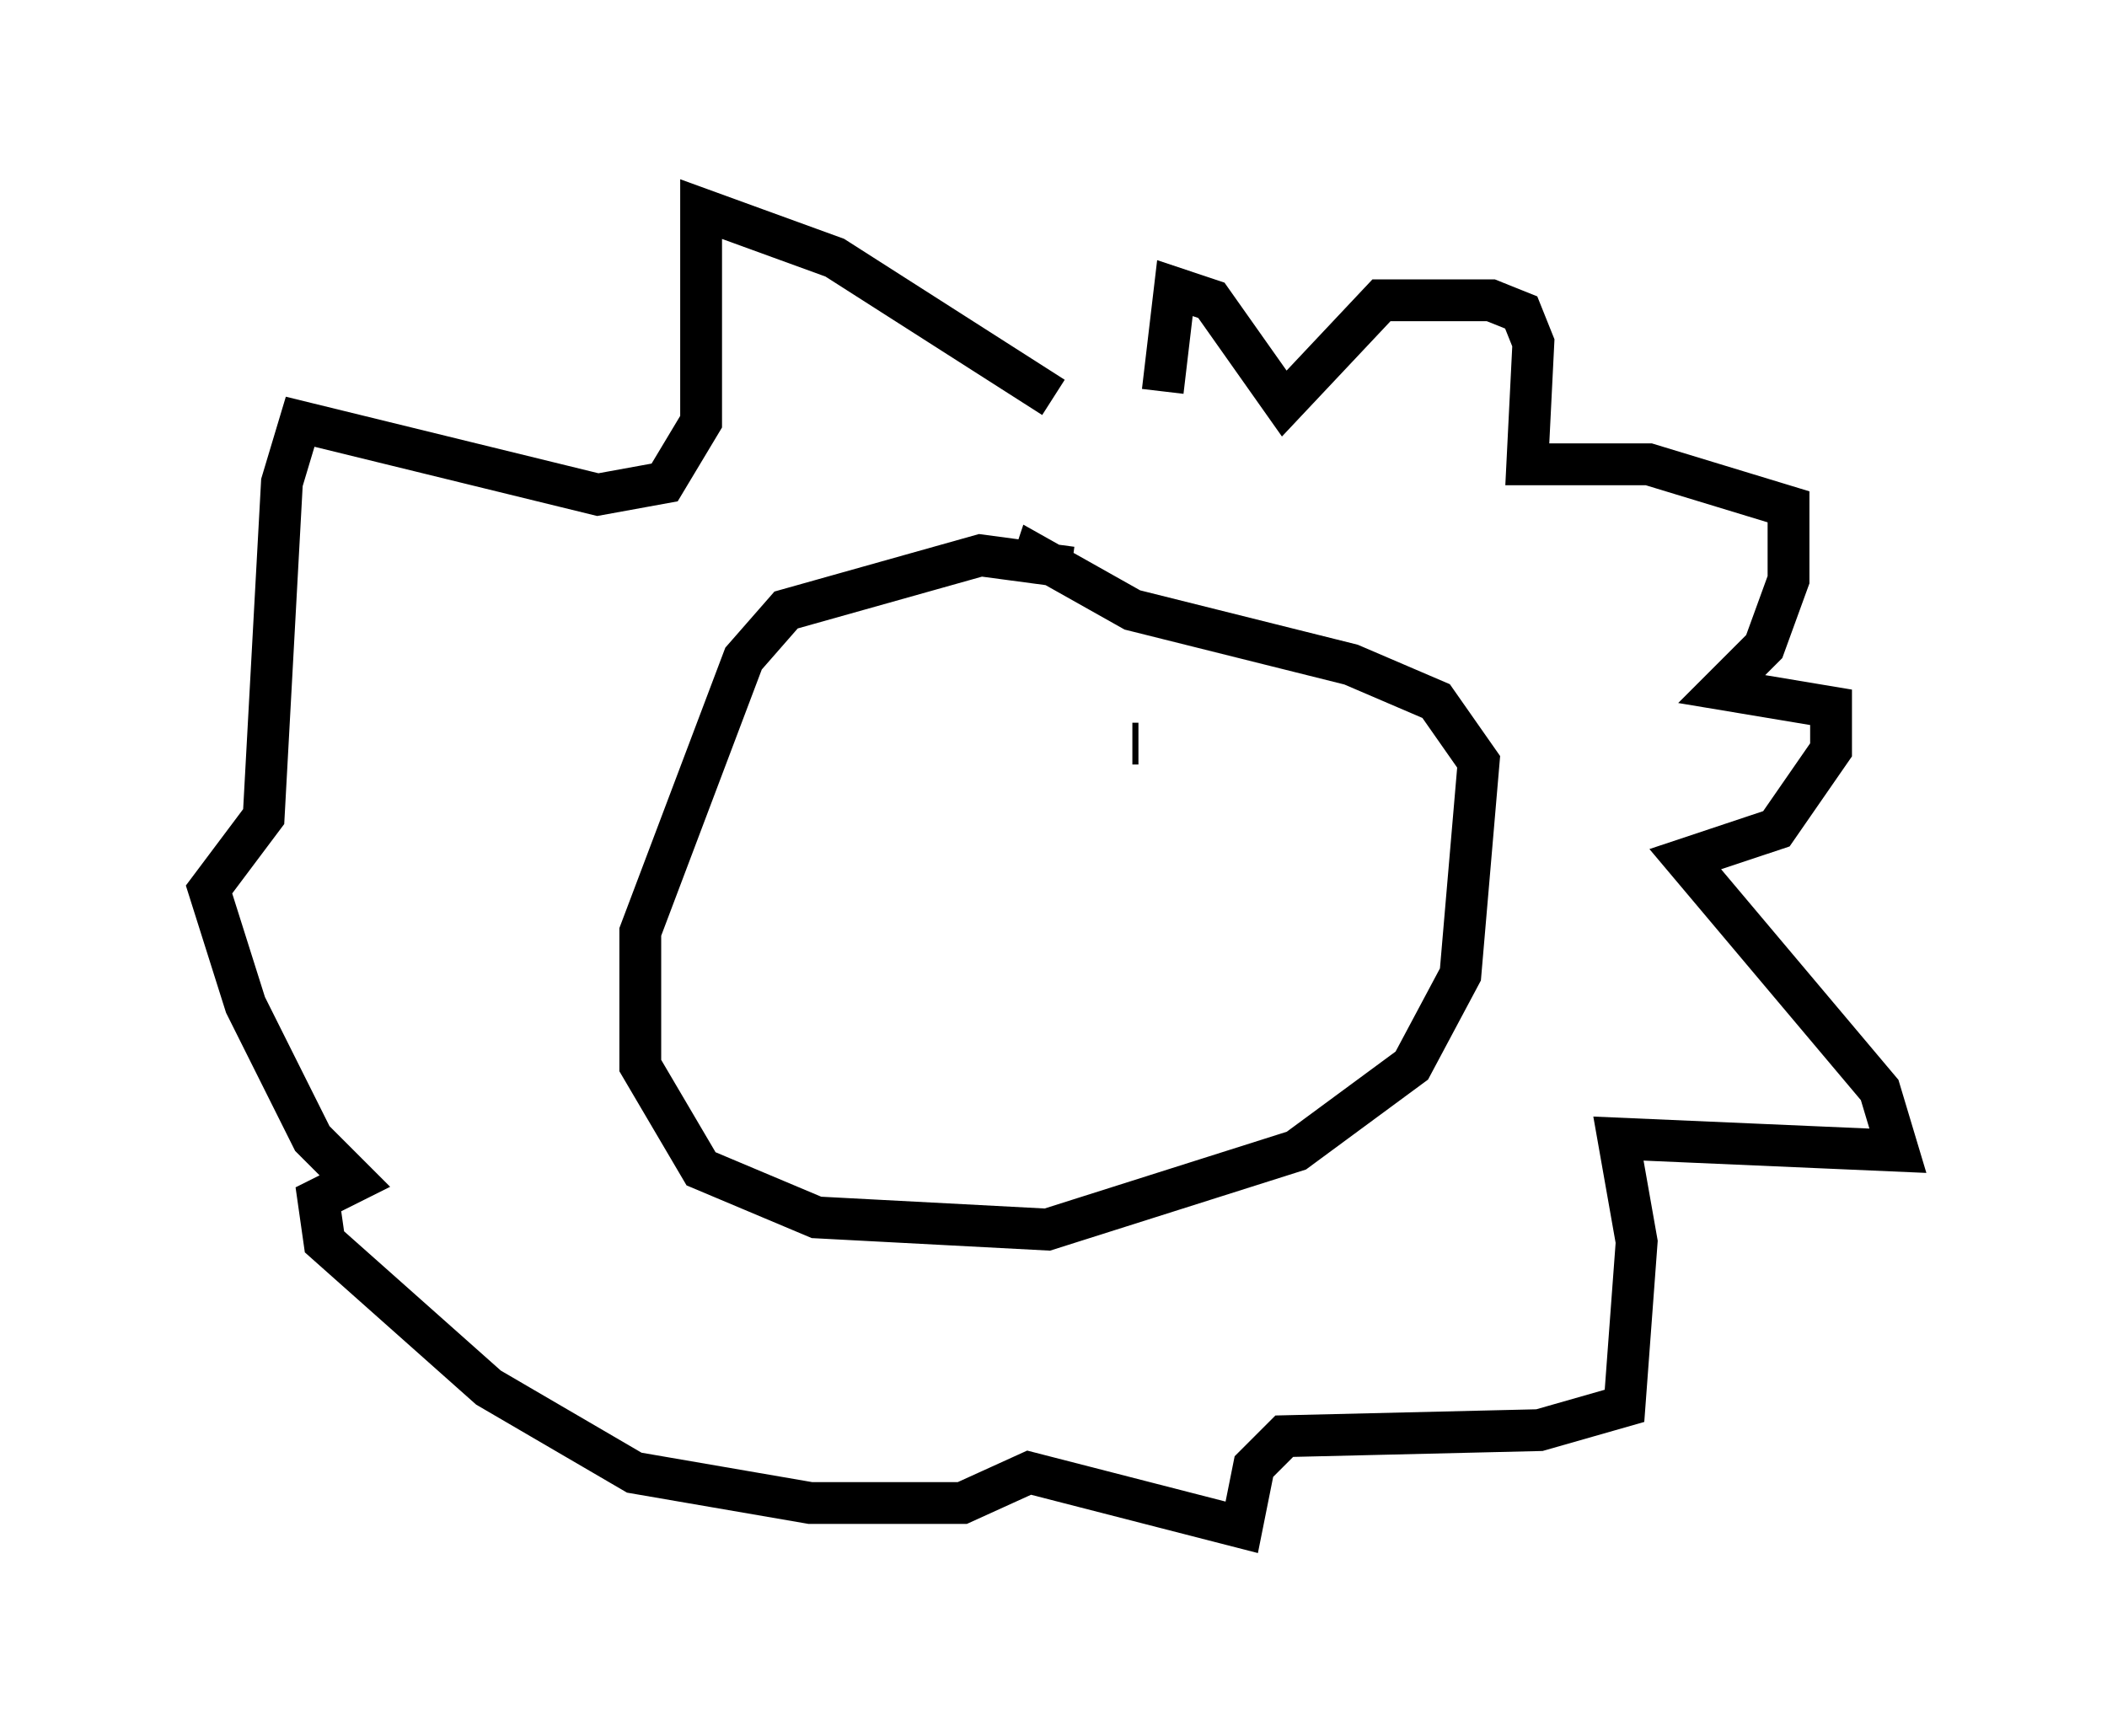 <?xml version="1.0" encoding="utf-8" ?>
<svg baseProfile="full" height="41.519" version="1.1" width="50.38" xmlns="http://www.w3.org/2000/svg" xmlns:ev="http://www.w3.org/2001/xml-events" xmlns:xlink="http://www.w3.org/1999/xlink"><defs /><rect fill="white" height="41.519" width="50.38" x="0" y="0" /><path d="M27.804, 11.972 m-2.615, -2.469 l-5.229, -3.341 -3.196, -1.162 l0.0, 5.084 -0.872, 1.453 l-1.598, 0.291 -7.117, -1.743 l-0.436, 1.453 -0.436, 7.989 l-1.307, 1.743 0.872, 2.76 l1.598, 3.196 1.017, 1.017 l-0.872, 0.436 0.145, 1.017 l3.922, 3.486 3.486, 2.034 l4.212, 0.726 3.631, 0.0 l1.598, -0.726 5.084, 1.307 l0.291, -1.453 0.726, -0.726 l6.101, -0.145 2.034, -0.581 l0.291, -3.922 -0.436, -2.469 l6.682, 0.291 -0.436, -1.453 l-4.648, -5.52 2.179, -0.726 l1.307, -1.888 0.0, -1.017 l-2.615, -0.436 1.017, -1.017 l0.581, -1.598 0.0, -1.743 l-3.341, -1.017 -2.905, 0.0 l0.145, -2.905 -0.291, -0.726 l-0.726, -0.291 -2.615, 0.0 l-2.324, 2.469 -1.743, -2.469 l-0.872, -0.291 -0.291, 2.469 m-2.179, 4.212 l-2.179, -0.291 -4.648, 1.307 l-1.017, 1.162 -2.469, 6.536 l0.0, 3.196 1.453, 2.469 l2.76, 1.162 5.52, 0.291 l5.955, -1.888 2.76, -2.034 l1.162, -2.179 0.436, -5.084 l-1.017, -1.453 -2.034, -0.872 l-5.229, -1.307 -2.324, -1.307 l-0.145, 0.436 m-3.341, 3.341 l0.0, 0.0 m5.81, 0.726 l0.145, 0.0 m-5.665, 0.0 l0.0, 0.0 " fill="none" stroke="black" stroke-width="1" /></svg>